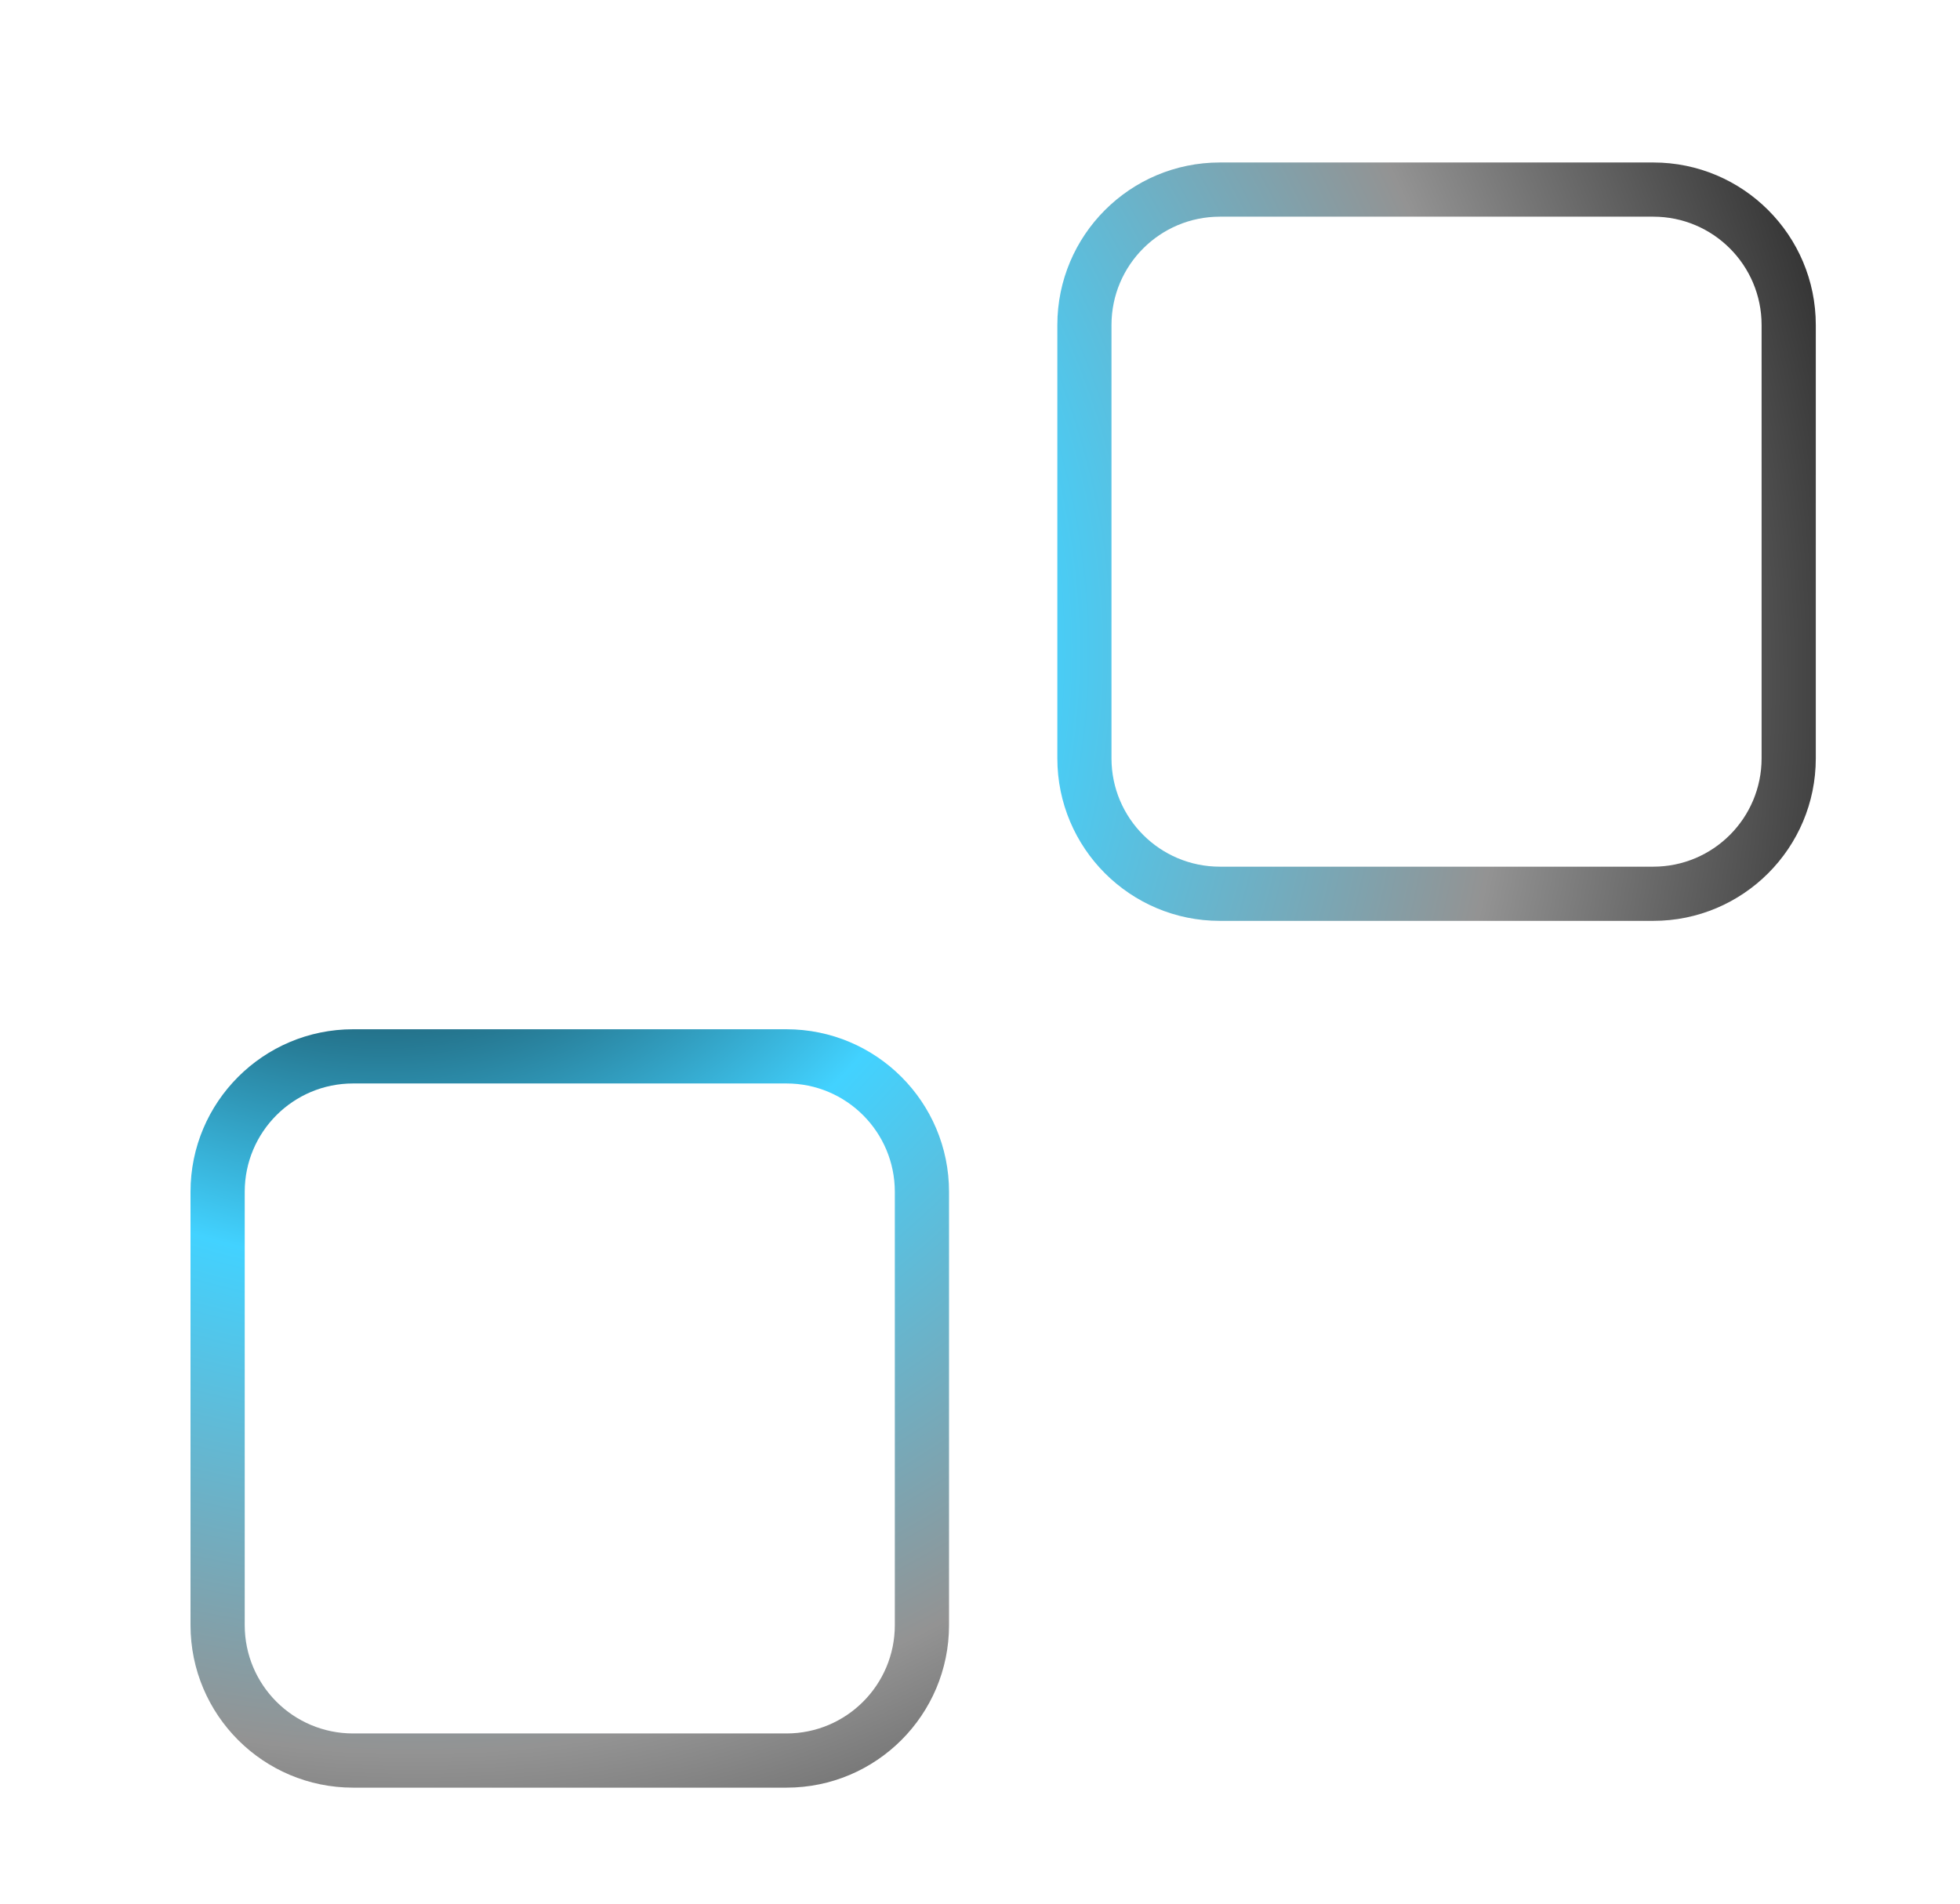 <?xml version='1.0' encoding='utf-8'?>
<svg fill="none" height="34" viewBox="0 0 35 34" width="35">
<path clip-rule="evenodd" d="M21.783 3.87H29.523C30.591 3.87 31.457 4.736 31.457 5.805V13.544C31.457 14.613 30.591 15.479 29.523 15.479H21.783C20.714 15.479 19.848 14.613 19.848 13.544V5.805C19.848 4.736 20.714 3.87 21.783 3.87ZM18.881 5.805C18.881 4.202 20.18 2.902 21.783 2.902H29.523C31.125 2.902 32.425 4.202 32.425 5.805V13.544C32.425 15.147 31.125 16.447 29.523 16.447H21.783C20.18 16.447 18.881 15.147 18.881 13.544V5.805ZM6.305 19.351H14.044C15.113 19.351 15.979 20.217 15.979 21.286V29.025C15.979 30.094 15.113 30.96 14.044 30.96H6.305C5.236 30.96 4.37 30.094 4.37 29.025V21.286C4.37 20.217 5.236 19.351 6.305 19.351ZM3.402 21.286C3.402 19.683 4.702 18.383 6.305 18.383H14.044C15.647 18.383 16.947 19.683 16.947 21.286V29.025C16.947 30.628 15.647 31.928 14.044 31.928H6.305C4.702 31.928 3.402 30.628 3.402 29.025V21.286Z" fill="url(#paint0_radial_11224_637254)" fill-rule="evenodd" />
<defs>
<radialGradient cx="0" cy="0" gradientTransform="translate(6.335 11.1) rotate(35.169) scale(31.373 29.636)" gradientUnits="userSpaceOnUse" id="paint0_radial_11224_637254" r="1">
<stop offset="0.076" />
<stop offset="0.38" stop-color="#42D2FF" />
<stop offset="0.667" stop-color="#939393" />
<stop offset="1" />
</radialGradient>
</defs>
</svg>